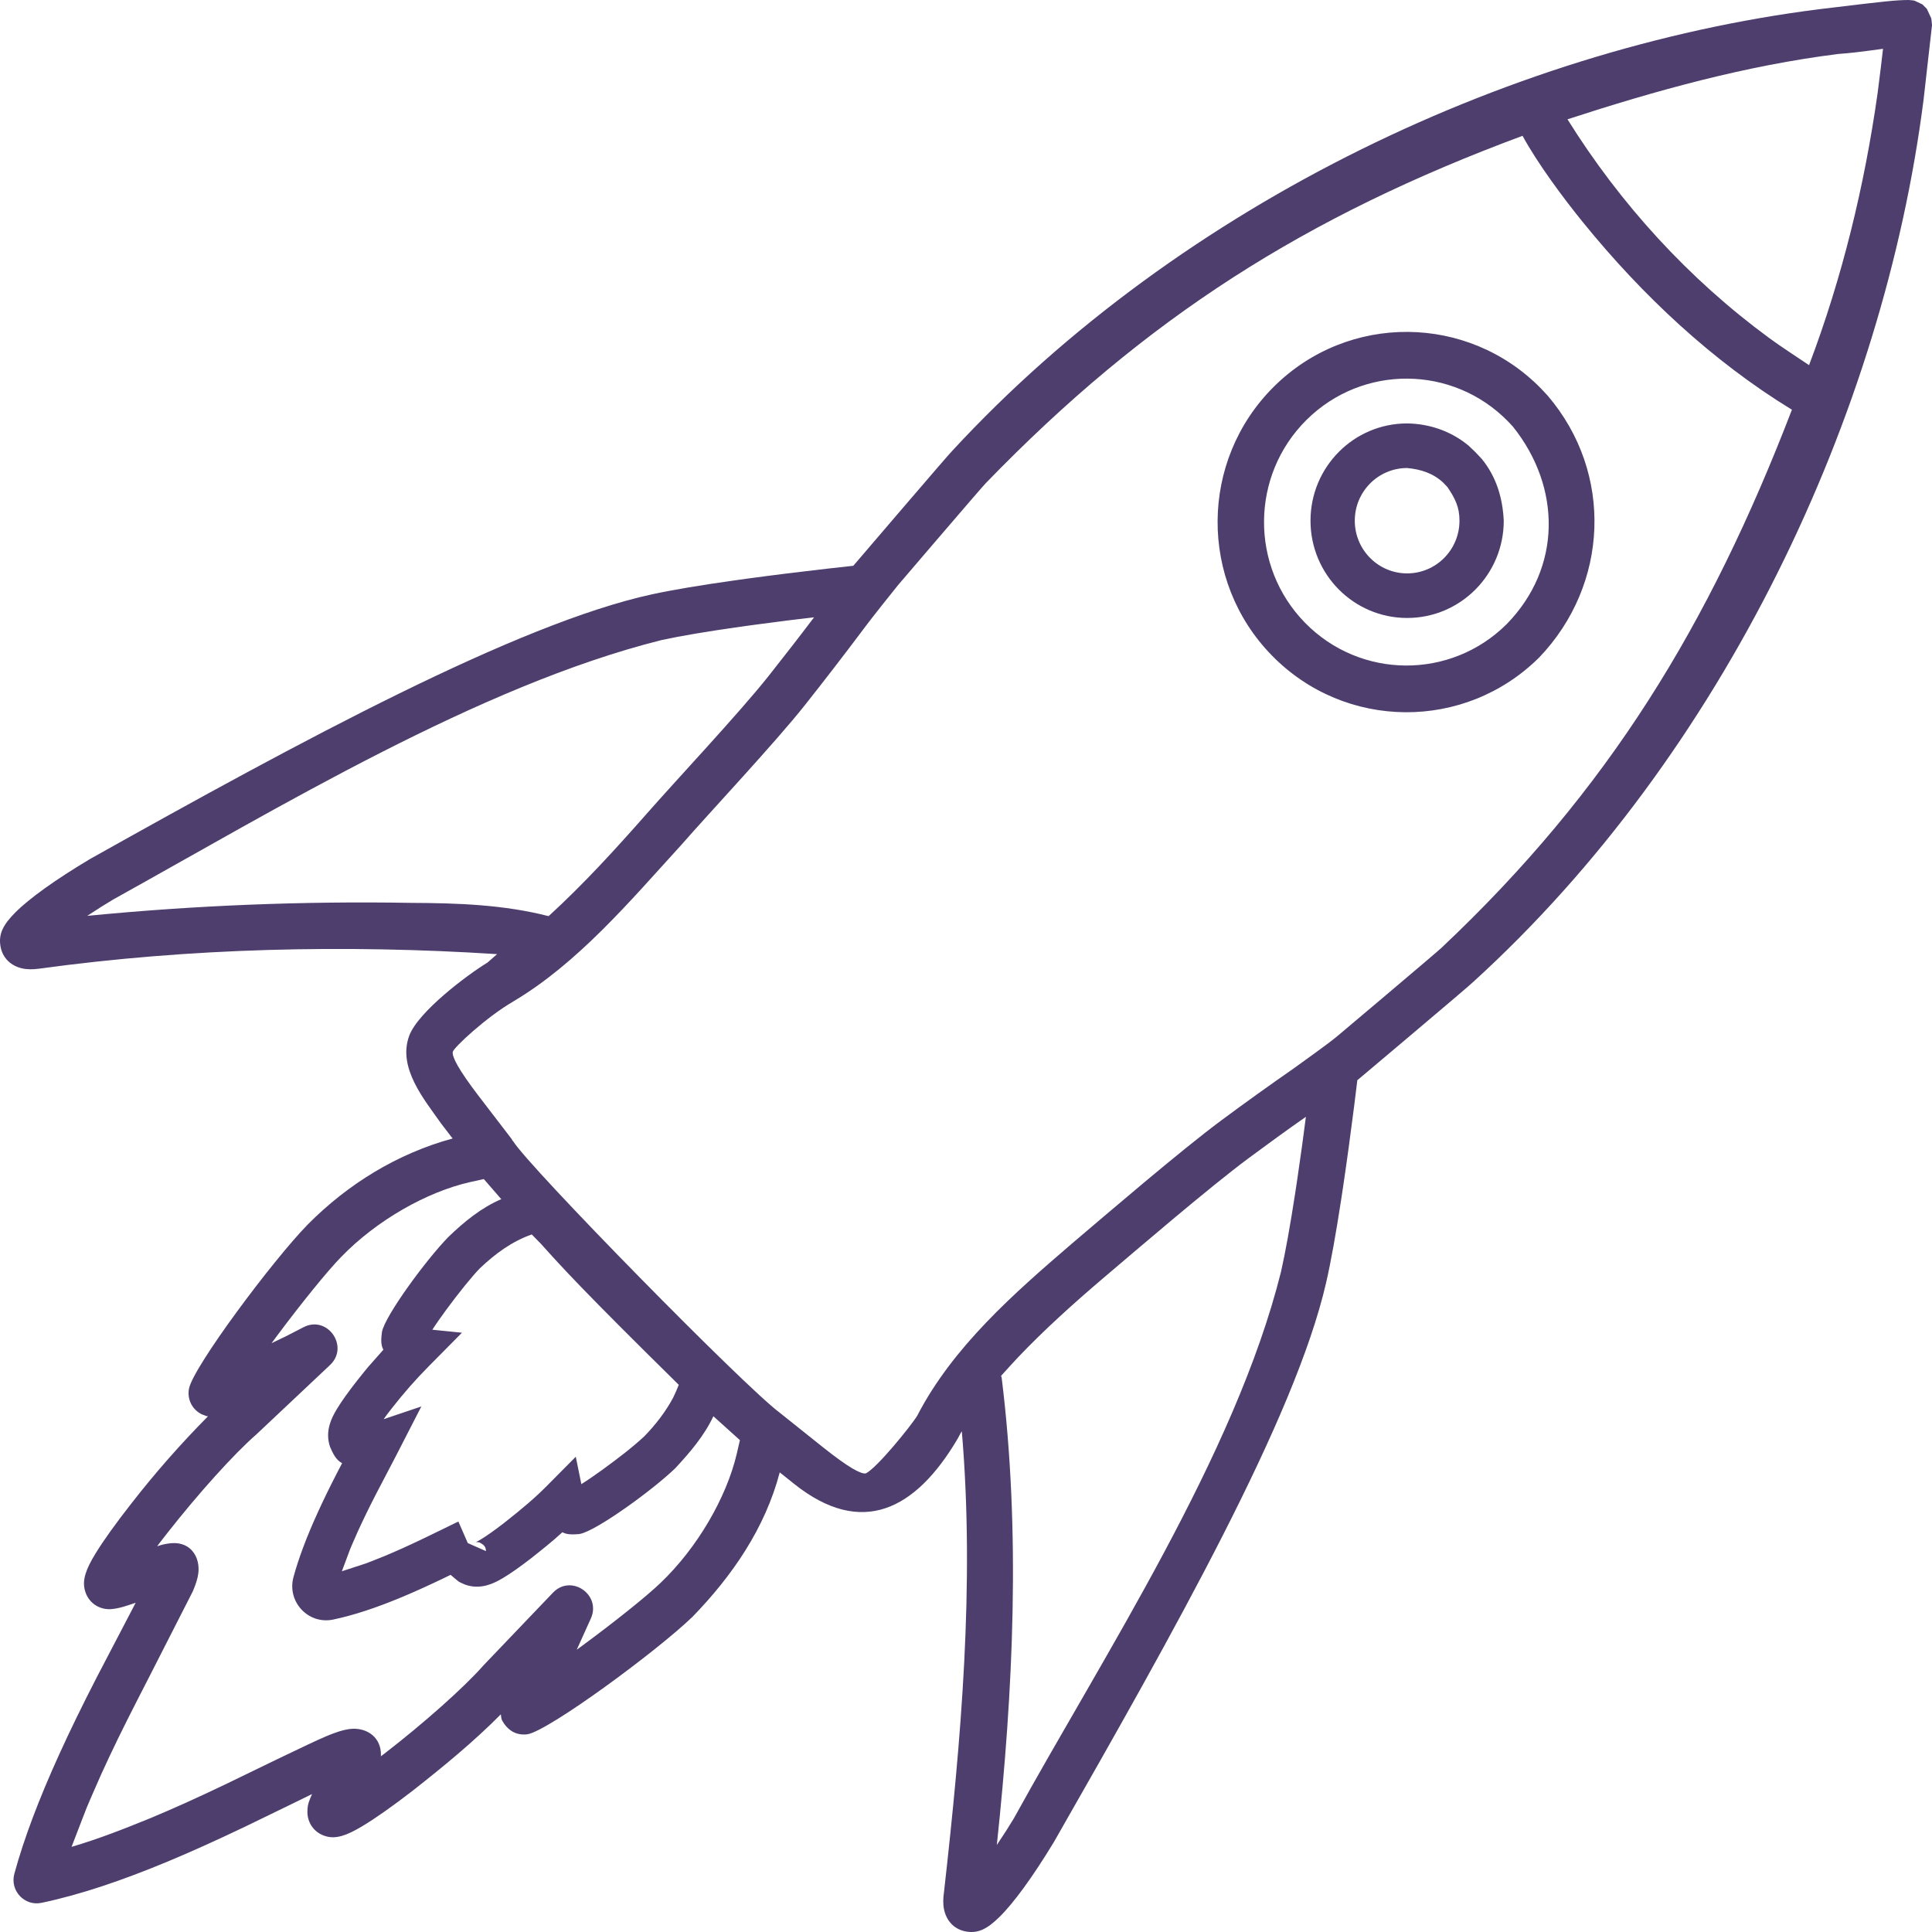 <svg width="85" height="85" viewBox="0 0 85 85" fill="none" xmlns="http://www.w3.org/2000/svg">
<path d="M84.771 0.385C85.01 0.924 84.957 0.676 85 1.112C84.653 4.2 84.641 4.287 84.63 4.38C82.863 18.245 75.829 33.18 64.813 43.203C64.665 43.344 63.724 44.144 62.101 45.515C61.432 46.08 60.821 46.595 60.214 47.107C59.844 47.419 60.009 47.279 59.717 47.525C59.672 47.894 59.625 48.278 59.573 48.693C59.422 49.878 59.26 51.077 59.091 52.213C59.061 52.413 59.032 52.61 59.002 52.802C58.773 54.291 58.553 55.524 58.344 56.432C56.977 62.389 51.612 71.861 46.364 81.047L46.349 81.071C45.437 82.572 44.598 83.726 43.971 84.339C43.455 84.844 43.032 85.099 42.437 84.965C41.937 84.852 41.635 84.471 41.537 84.022C41.485 83.784 41.489 83.533 41.533 83.236C42.285 76.542 42.89 69.706 42.316 62.971C42.245 63.075 42.306 62.984 42.155 63.257C42.146 63.275 42.136 63.292 42.126 63.309C40.273 66.444 37.903 67.638 34.953 65.296L34.305 64.778C33.662 67.236 32.208 69.341 30.465 71.135C28.872 72.669 24.164 76.127 23.212 76.3C22.707 76.366 22.334 76.131 22.089 75.689C22.046 75.61 22.053 75.512 22.035 75.423C20.827 76.642 19.497 77.729 18.151 78.788C17.281 79.459 16.506 80.007 15.934 80.348C15.585 80.556 15.302 80.696 15.05 80.769C14.787 80.844 14.54 80.864 14.255 80.761C13.748 80.579 13.491 80.099 13.528 79.631C13.529 79.378 13.63 79.157 13.729 78.932C13.754 78.919 11.495 80.025 10.778 80.368C9.556 80.951 8.47 81.444 7.406 81.888C5.343 82.748 3.496 83.367 1.824 83.717C1.077 83.874 0.43 83.18 0.631 82.439C1.061 80.861 1.724 79.125 2.599 77.199C3.082 76.135 3.615 75.045 4.238 73.831C5.904 70.643 5.814 70.817 5.97 70.514C5.617 70.633 5.263 70.765 4.889 70.795C4.406 70.827 3.934 70.562 3.759 70.048C3.662 69.76 3.684 69.512 3.763 69.248C3.839 68.996 3.981 68.712 4.193 68.364C4.54 67.793 5.094 67.021 5.773 66.155C6.822 64.806 7.951 63.523 9.152 62.31C9.024 62.297 9.122 62.31 8.869 62.22C8.469 62.021 8.222 61.573 8.315 61.094C8.5 60.139 11.999 55.448 13.542 53.871C15.308 52.088 17.494 50.747 19.913 50.089L19.405 49.427C18.663 48.37 17.485 46.979 18.003 45.571C18.391 44.519 20.547 42.896 21.444 42.351C21.587 42.227 21.73 42.103 21.872 41.978C15.178 41.549 8.38 41.705 1.727 42.617C1.44 42.656 1.19 42.657 0.954 42.6C0.511 42.495 0.137 42.187 0.031 41.682C-0.094 41.081 0.165 40.659 0.673 40.146C1.291 39.524 2.449 38.696 3.952 37.798L3.977 37.784C13.174 32.629 22.74 27.444 28.676 26.15C29.581 25.953 30.808 25.748 32.29 25.539C32.482 25.511 32.678 25.484 32.877 25.457C34.008 25.303 35.2 25.156 36.381 25.021L37.542 24.892C37.791 24.601 37.65 24.766 37.965 24.398C39.532 22.567 39.532 22.567 39.572 22.521C40.956 20.906 41.764 19.97 41.89 19.84C52.015 8.873 66.865 1.916 80.662 0.33C82.986 0.049 83.419 0.004 83.975 0C84.331 0.035 84.126 -0.008 84.575 0.191L84.771 0.385ZM32.553 63.36C31.872 62.745 32.261 63.095 31.386 62.309C30.983 63.166 30.362 63.892 29.726 64.579L29.703 64.602C28.688 65.58 26.223 67.357 25.513 67.486L25.489 67.491L25.464 67.494C25.225 67.51 24.964 67.531 24.741 67.413C24.3 67.82 23.828 68.192 23.358 68.565C22.882 68.932 22.461 69.229 22.134 69.424C21.882 69.574 21.673 69.674 21.455 69.737C21.122 69.833 20.796 69.837 20.455 69.714C20.081 69.546 20.254 69.636 19.824 69.287C19.512 69.438 19.643 69.375 19.432 69.477C18.775 69.79 18.212 70.044 17.672 70.27C16.54 70.741 15.553 71.067 14.658 71.254C13.564 71.484 12.617 70.469 12.912 69.385C13.141 68.545 13.49 67.62 13.967 66.571C14.213 66.029 14.487 65.466 14.825 64.808C14.968 64.534 14.893 64.678 15.051 64.374C14.774 64.229 14.64 63.93 14.521 63.657C14.404 63.313 14.412 62.984 14.512 62.65C14.578 62.432 14.681 62.222 14.833 61.972C15.031 61.646 15.332 61.226 15.701 60.755C16.36 59.933 15.976 60.396 16.867 59.382C16.733 59.14 16.776 58.855 16.805 58.597C16.943 57.885 18.742 55.428 19.73 54.418C20.414 53.759 21.174 53.133 22.054 52.758C21.466 52.084 21.722 52.378 21.286 51.874L20.682 52.007C18.79 52.435 16.577 53.678 15.002 55.308C14.415 55.908 13.26 57.332 12.175 58.787L11.948 59.094C12.758 58.709 12.289 58.938 13.348 58.395C14.402 57.843 15.385 59.241 14.518 60.057L11.309 63.08L11.279 63.108C10.294 63.965 8.709 65.729 7.376 67.429C6.922 68.019 7.069 67.814 6.915 68.029C7.119 67.957 7.33 67.911 7.545 67.893C8.427 67.829 8.81 68.545 8.725 69.218C8.697 69.449 8.617 69.693 8.486 70.006C6.524 73.862 6.287 74.317 6.053 74.774C5.444 75.961 4.924 77.023 4.456 78.054C3.604 80.002 4.047 78.939 3.148 81.254C4.333 80.908 5.482 80.454 6.625 79.988C7.653 79.559 8.71 79.081 9.903 78.51C13.652 76.686 14.237 76.42 14.689 76.255C15.014 76.136 15.271 76.069 15.518 76.059C16.16 76.032 16.781 76.441 16.759 77.235L16.757 77.27L16.907 77.157C18.614 75.839 20.389 74.268 21.254 73.289L21.281 73.259L24.328 70.071C25.124 69.238 26.468 70.157 25.994 71.209L25.375 72.58L25.558 72.447C27.018 71.374 28.449 70.231 29.057 69.645C30.694 68.087 31.959 65.876 32.409 63.983L32.553 63.36ZM29.863 60.926C25.632 56.761 24.714 55.742 23.798 54.722L23.395 54.311C22.52 54.616 21.781 55.166 21.114 55.798C20.773 56.147 20.166 56.897 19.616 57.648C19.411 57.929 19.209 58.211 19.021 58.502L20.324 58.634L18.877 60.096C18.29 60.688 17.742 61.312 17.233 61.967C16.958 62.324 17.074 62.166 16.879 62.438L18.537 61.879L17.434 64.028C17.385 64.122 17.372 64.147 17.278 64.327C17.241 64.398 16.8 65.241 16.553 65.715C16.232 66.339 15.971 66.876 15.739 67.386C15.285 68.424 15.524 67.846 15.041 69.129C16.436 68.669 15.811 68.901 16.926 68.457C17.434 68.245 17.967 68.005 18.596 67.704C18.724 67.643 18.963 67.528 19.279 67.373L19.287 67.37C19.463 67.284 19.651 67.192 19.843 67.098C19.95 67.046 19.95 67.046 20.024 67.01C20.054 66.995 20.054 66.995 20.073 66.986C20.081 66.981 20.081 66.981 20.086 66.979C20.088 66.978 20.088 66.978 20.09 66.977C20.091 66.977 20.091 66.977 20.094 66.975C20.096 66.974 20.096 66.974 20.168 66.944L20.581 67.889L21.38 68.242C21.378 68.031 21.266 67.956 21.111 67.867C21.037 67.841 20.954 67.841 20.919 67.851C20.927 67.849 20.945 67.842 20.974 67.828C21.017 67.807 21.072 67.777 21.14 67.737C21.39 67.588 21.752 67.332 22.165 67.014C23.005 66.353 23.551 65.887 24.051 65.382L25.332 64.09L25.577 65.296C25.891 65.1 26.193 64.884 26.495 64.669C27.131 64.204 27.764 63.732 28.343 63.196C28.841 62.685 29.282 62.117 29.619 61.485C29.791 61.113 29.709 61.299 29.863 60.926ZM35.816 27.159C34.291 27.34 35.179 27.231 33.151 27.494C32.955 27.521 32.763 27.548 32.575 27.574C31.138 27.777 29.954 27.975 29.108 28.16C21.096 30.162 12.17 35.583 4.984 39.572C4.274 40.005 4.657 39.766 3.838 40.294C8.578 39.831 13.347 39.64 18.109 39.723C20.134 39.731 22.166 39.801 24.136 40.307C25.666 38.91 27.064 37.376 28.434 35.822C29.687 34.389 32.521 31.375 33.819 29.736C34.493 28.883 35.16 28.026 35.816 27.159ZM57.455 49.135C56.603 49.724 55.771 50.34 54.937 50.953C53.191 52.249 49.987 55.002 48.481 56.281C47.21 57.365 45.966 58.484 44.811 59.694C44.549 59.968 44.299 60.253 44.043 60.533L44.068 60.604C44.91 67.399 44.58 74.375 43.856 81.171C44.405 80.335 44.158 80.724 44.601 80.009C48.575 72.79 54.334 64.04 56.355 55.969C56.549 55.121 56.762 53.931 56.984 52.488C57.013 52.299 57.042 52.106 57.071 51.909C57.366 49.839 57.24 50.764 57.454 49.135H57.455ZM78.837 18.026C75.327 15.88 72.249 12.988 69.656 9.795C68.782 8.719 67.656 7.204 66.985 5.975C57.45 9.517 50.443 13.952 43.37 21.257C43.274 21.355 42.396 22.373 41.118 23.864C40.549 24.528 40.029 25.135 39.513 25.739C38.413 27.109 38.175 27.43 37.908 27.786C37.145 28.801 36.307 29.892 35.416 31.017C34.099 32.681 31.244 35.72 29.968 37.18C27.742 39.617 25.43 42.376 22.562 44.072L22.558 44.076C21.409 44.742 19.952 46.092 19.92 46.28C19.885 46.495 20.159 47.036 21.024 48.173L22.504 50.104L22.561 50.201L22.568 50.197C23.257 51.334 32.767 61.016 34.296 62.146L34.293 62.15L34.326 62.17L36.221 63.684C37.34 64.574 37.875 64.857 38.088 64.824C38.562 64.608 40.089 62.724 40.355 62.284C41.924 59.252 44.617 56.898 47.164 54.709C48.707 53.399 51.945 50.619 53.725 49.298C54.833 48.476 55.906 47.709 56.903 47.017C58.494 45.875 58.691 45.709 58.903 45.53C60.742 43.98 60.742 43.98 60.788 43.94C62.286 42.675 63.309 41.805 63.426 41.694C70.784 34.753 75.187 27.512 78.837 18.026ZM68.092 17.408C70.996 20.806 70.788 25.72 67.718 28.926C64.45 32.171 59.187 32.134 55.963 28.844C52.74 25.554 52.776 20.257 56.045 17.012C59.313 13.767 64.576 13.804 67.799 17.094L68.092 17.408ZM66.566 18.774L66.345 18.538C63.914 16.056 59.944 16.028 57.479 18.476C55.014 20.923 54.986 24.919 57.417 27.401C59.849 29.883 63.819 29.91 66.284 27.463C68.724 24.971 68.69 21.433 66.566 18.774ZM82.845 2.147C81.837 2.285 81.359 2.341 80.878 2.374C76.807 2.885 72.855 3.98 68.963 5.249C71.289 8.977 74.296 12.272 77.834 14.869C78.405 15.289 79.005 15.666 79.591 16.065C81.05 12.213 82.025 8.195 82.604 4.119C82.724 3.172 82.789 2.66 82.845 2.147Z" fill="#4C3D6D" fill-opacity="0.99"/>
<path d="M64.907 19.889L65.189 20.187C65.835 20.979 66.109 21.901 66.159 22.909C66.159 25.272 64.256 27.188 61.908 27.188C59.56 27.188 57.657 25.272 57.657 22.909C57.657 20.545 59.56 18.629 61.908 18.629C62.895 18.642 63.848 18.972 64.612 19.607L64.907 19.889ZM63.505 21.243C63.054 20.818 62.509 20.647 61.908 20.591C60.636 20.591 59.605 21.629 59.605 22.909C59.605 24.189 60.636 25.227 61.908 25.227C63.18 25.227 64.211 24.189 64.211 22.909C64.212 22.299 64.012 21.922 63.685 21.434L63.505 21.243Z" fill="#4C3D6D"/>
</svg>
